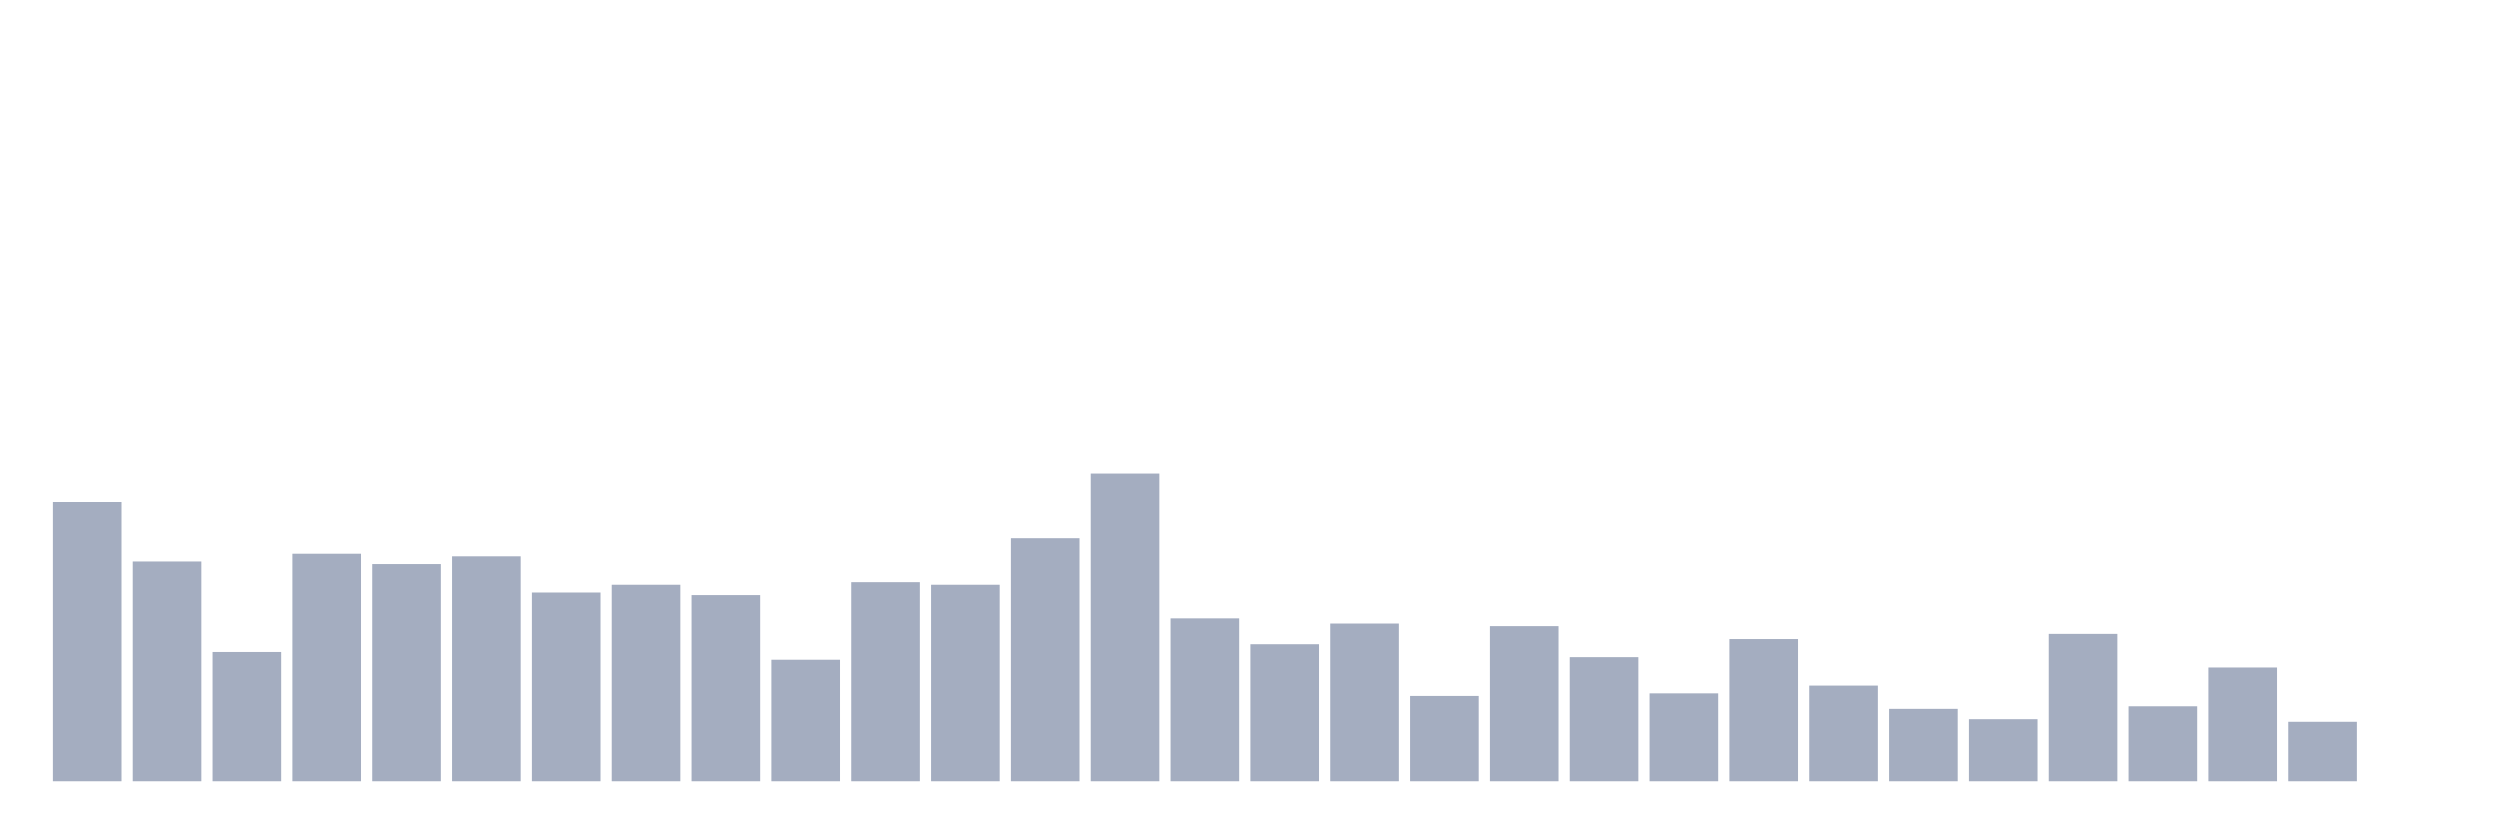 <svg xmlns="http://www.w3.org/2000/svg" viewBox="0 0 480 160"><g transform="translate(10,10)"><rect class="bar" x="0.153" width="13.175" y="86.383" height="53.617" fill="rgb(164,173,192)"></rect><rect class="bar" x="15.482" width="13.175" y="97.801" height="42.199" fill="rgb(164,173,192)"></rect><rect class="bar" x="30.81" width="13.175" y="115.177" height="24.823" fill="rgb(164,173,192)"></rect><rect class="bar" x="46.138" width="13.175" y="96.312" height="43.688" fill="rgb(164,173,192)"></rect><rect class="bar" x="61.466" width="13.175" y="98.298" height="41.702" fill="rgb(164,173,192)"></rect><rect class="bar" x="76.794" width="13.175" y="96.809" height="43.191" fill="rgb(164,173,192)"></rect><rect class="bar" x="92.123" width="13.175" y="103.759" height="36.241" fill="rgb(164,173,192)"></rect><rect class="bar" x="107.451" width="13.175" y="102.27" height="37.73" fill="rgb(164,173,192)"></rect><rect class="bar" x="122.779" width="13.175" y="104.255" height="35.745" fill="rgb(164,173,192)"></rect><rect class="bar" x="138.107" width="13.175" y="116.667" height="23.333" fill="rgb(164,173,192)"></rect><rect class="bar" x="153.436" width="13.175" y="101.773" height="38.227" fill="rgb(164,173,192)"></rect><rect class="bar" x="168.764" width="13.175" y="102.27" height="37.73" fill="rgb(164,173,192)"></rect><rect class="bar" x="184.092" width="13.175" y="93.333" height="46.667" fill="rgb(164,173,192)"></rect><rect class="bar" x="199.42" width="13.175" y="80.922" height="59.078" fill="rgb(164,173,192)"></rect><rect class="bar" x="214.748" width="13.175" y="108.723" height="31.277" fill="rgb(164,173,192)"></rect><rect class="bar" x="230.077" width="13.175" y="113.688" height="26.312" fill="rgb(164,173,192)"></rect><rect class="bar" x="245.405" width="13.175" y="109.716" height="30.284" fill="rgb(164,173,192)"></rect><rect class="bar" x="260.733" width="13.175" y="123.617" height="16.383" fill="rgb(164,173,192)"></rect><rect class="bar" x="276.061" width="13.175" y="110.213" height="29.787" fill="rgb(164,173,192)"></rect><rect class="bar" x="291.39" width="13.175" y="116.17" height="23.83" fill="rgb(164,173,192)"></rect><rect class="bar" x="306.718" width="13.175" y="123.121" height="16.879" fill="rgb(164,173,192)"></rect><rect class="bar" x="322.046" width="13.175" y="112.695" height="27.305" fill="rgb(164,173,192)"></rect><rect class="bar" x="337.374" width="13.175" y="121.631" height="18.369" fill="rgb(164,173,192)"></rect><rect class="bar" x="352.702" width="13.175" y="126.099" height="13.901" fill="rgb(164,173,192)"></rect><rect class="bar" x="368.031" width="13.175" y="128.085" height="11.915" fill="rgb(164,173,192)"></rect><rect class="bar" x="383.359" width="13.175" y="111.702" height="28.298" fill="rgb(164,173,192)"></rect><rect class="bar" x="398.687" width="13.175" y="125.603" height="14.397" fill="rgb(164,173,192)"></rect><rect class="bar" x="414.015" width="13.175" y="118.156" height="21.844" fill="rgb(164,173,192)"></rect><rect class="bar" x="429.344" width="13.175" y="128.582" height="11.418" fill="rgb(164,173,192)"></rect><rect class="bar" x="444.672" width="13.175" y="140" height="0" fill="rgb(164,173,192)"></rect></g></svg>